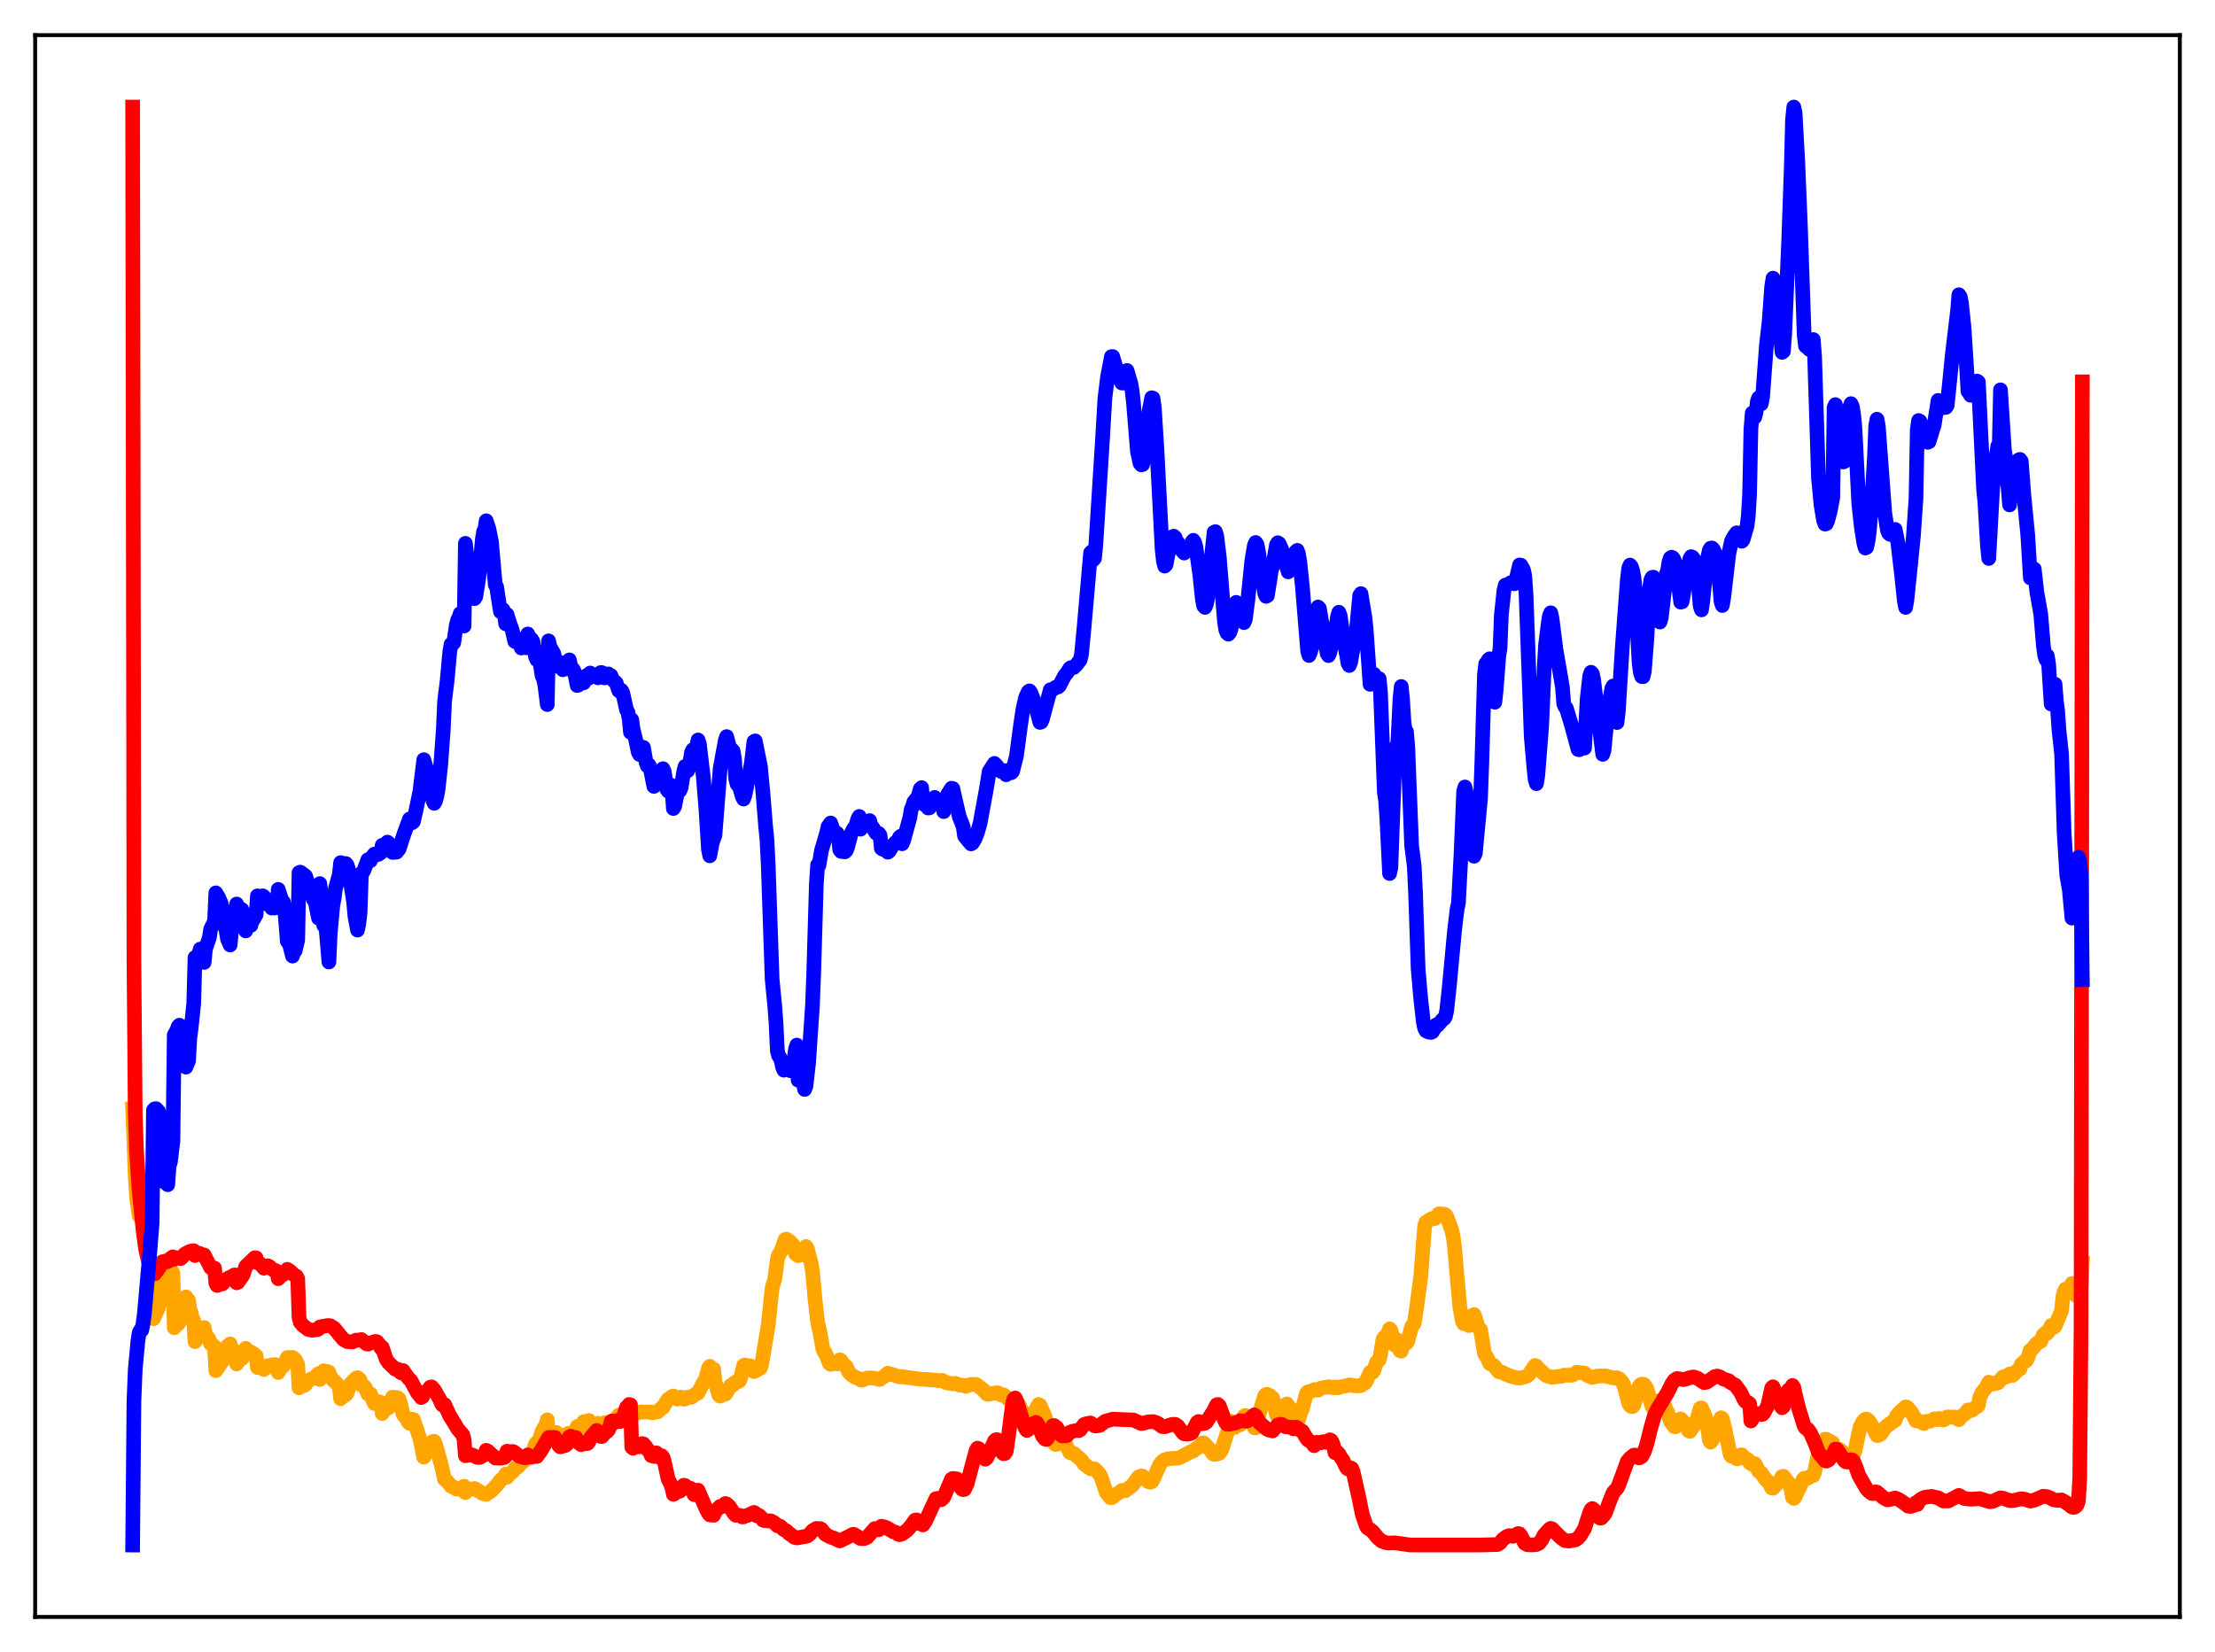 <?xml version="1.0" encoding="utf-8" standalone="no"?>
<!DOCTYPE svg PUBLIC "-//W3C//DTD SVG 1.1//EN"
  "http://www.w3.org/Graphics/SVG/1.1/DTD/svg11.dtd">
<svg xmlns:xlink="http://www.w3.org/1999/xlink" width="453.6pt" height="338.4pt" viewBox="0 0 453.6 338.4" xmlns="http://www.w3.org/2000/svg" version="1.1">
 <defs>
  <style type="text/css">*{stroke-linejoin: round; stroke-linecap: butt}</style>
 </defs>
 <g id="figure_1">
  <g id="patch_1">
   <path d="M 0 338.4 
L 453.6 338.4 
L 453.6 0 
L 0 0 
z
" style="fill: #ffffff"/>
  </g>
  <g id="axes_1">
   <g id="patch_2">
    <path d="M 7.2 331.2 
L 446.4 331.2 
L 446.4 7.2 
L 7.2 7.2 
z
" style="fill: #ffffff"/>
   </g>
   <g id="matplotlib.axis_1"/>
   <g id="matplotlib.axis_2"/>
   <g id="line2d_1">
    <path d="M 27.164 227.109 
L 27.696 241.009 
L 27.962 245.284 
L 28.495 249.019 
L 28.761 249.34 
L 29.027 249.257 
L 29.293 249.622 
L 29.559 250.775 
L 30.89 259.33 
L 31.156 260.159 
L 31.423 270.116 
L 32.487 267.8 
L 32.753 266.12 
L 33.286 260.497 
L 33.552 260.104 
L 33.818 259.022 
L 34.084 258.611 
L 34.351 257.973 
L 34.617 259.799 
L 34.883 259.787 
L 35.149 260.528 
L 35.415 260.76 
L 35.681 271.963 
L 35.948 271.466 
L 36.48 271.216 
L 36.746 270.817 
L 37.012 269.978 
L 37.811 265.94 
L 38.077 265.645 
L 38.343 266.107 
L 38.609 266.308 
L 38.876 268.299 
L 39.142 268.96 
L 39.408 269.998 
L 39.674 270.573 
L 39.94 274.813 
L 40.473 273.867 
L 40.739 273.64 
L 41.005 273.772 
L 41.271 273.387 
L 41.804 271.919 
L 42.07 273.294 
L 42.868 274.423 
L 43.135 275.257 
L 43.401 275.359 
L 43.933 275.801 
L 44.199 280.768 
L 45.53 278.85 
L 46.329 276.128 
L 46.595 275.713 
L 46.861 275.588 
L 47.127 275.272 
L 47.393 276.357 
L 47.66 276.37 
L 48.192 276.997 
L 48.458 279.387 
L 49.257 278.15 
L 49.523 278.291 
L 49.789 277.884 
L 50.321 276.194 
L 50.588 276.769 
L 50.854 276.776 
L 51.12 276.985 
L 51.386 276.938 
L 51.652 277.31 
L 51.919 277.269 
L 52.451 277.723 
L 52.717 280.112 
L 53.249 280.007 
L 54.048 280.527 
L 54.314 280.299 
L 54.58 279.891 
L 54.847 279.744 
L 55.379 279.748 
L 55.645 279.568 
L 55.911 279.654 
L 56.177 279.511 
L 56.71 279.603 
L 56.976 281.139 
L 57.508 280.163 
L 57.775 279.863 
L 58.041 279.8 
L 58.307 279.4 
L 58.839 278.068 
L 59.638 278.11 
L 59.904 278.044 
L 60.436 278.449 
L 60.969 279.49 
L 61.235 284.279 
L 62.033 283.731 
L 62.3 283.783 
L 62.566 283.6 
L 63.098 282.767 
L 64.163 282.286 
L 64.429 282.17 
L 64.961 281.595 
L 65.228 281.375 
L 65.494 282.575 
L 66.026 281.076 
L 66.292 280.782 
L 66.559 281.006 
L 67.091 280.938 
L 67.357 281.064 
L 67.623 281.853 
L 68.156 282.649 
L 68.954 283.339 
L 69.487 284.147 
L 69.753 286.502 
L 70.551 285.657 
L 70.817 285.734 
L 71.084 285.356 
L 71.616 283.731 
L 72.148 283.06 
L 72.947 282.275 
L 73.213 282.189 
L 73.479 282.371 
L 73.745 282.711 
L 74.012 283.723 
L 74.544 283.926 
L 74.81 284.237 
L 75.343 285.533 
L 75.609 285.63 
L 75.875 285.507 
L 76.407 286.933 
L 76.673 287.494 
L 77.206 287.417 
L 77.472 287.085 
L 78.004 287.28 
L 78.271 289.539 
L 78.803 288.31 
L 79.069 288.297 
L 79.335 288.49 
L 79.601 288.31 
L 80.134 286.628 
L 80.4 286.18 
L 81.465 286.311 
L 81.731 286.587 
L 81.997 287.367 
L 82.529 289.656 
L 83.328 290.716 
L 83.594 291.285 
L 83.86 291.534 
L 84.393 290.691 
L 84.659 290.762 
L 85.99 294.704 
L 86.788 298.478 
L 87.587 297.172 
L 87.853 297.056 
L 88.119 296.597 
L 88.652 295.246 
L 88.918 295.237 
L 89.184 295.819 
L 90.249 299.609 
L 91.047 303.013 
L 91.58 303.401 
L 92.378 304.438 
L 92.911 304.601 
L 93.443 305.01 
L 93.975 305.045 
L 94.508 304.866 
L 95.04 304.43 
L 95.306 305.742 
L 95.839 305.206 
L 96.371 305.046 
L 97.169 304.907 
L 97.968 305.352 
L 98.767 305.888 
L 99.565 306.096 
L 100.63 305.38 
L 101.695 304.24 
L 102.227 303.619 
L 102.493 303.212 
L 103.025 302.807 
L 103.292 302.481 
L 103.558 301.962 
L 103.824 302.582 
L 104.356 301.943 
L 104.889 301.558 
L 105.687 300.581 
L 105.953 300.576 
L 106.22 300.317 
L 106.752 299.421 
L 107.018 299.425 
L 107.284 299.309 
L 107.551 298.943 
L 107.817 298.288 
L 108.083 298.689 
L 108.349 298.214 
L 108.881 297.705 
L 109.148 297.203 
L 109.68 295.747 
L 109.946 295.467 
L 110.212 295.383 
L 110.479 294.913 
L 111.011 293.138 
L 111.809 291.84 
L 112.076 290.827 
L 112.342 294.311 
L 112.608 293.769 
L 113.407 293.822 
L 113.673 293.506 
L 113.939 293.426 
L 114.205 293.755 
L 114.471 294.448 
L 114.737 294.655 
L 115.27 293.999 
L 115.802 294.424 
L 116.068 294.335 
L 116.335 293.642 
L 116.601 293.921 
L 116.867 293.577 
L 117.133 293.632 
L 117.399 293.573 
L 117.665 293.343 
L 118.198 292.206 
L 118.464 292.113 
L 118.73 292.411 
L 118.996 292.21 
L 119.529 291.191 
L 119.795 291.172 
L 120.061 291.332 
L 120.327 291.313 
L 120.593 290.958 
L 120.86 291.617 
L 121.126 291.526 
L 121.658 291.875 
L 121.924 291.872 
L 122.457 291.524 
L 122.723 291.734 
L 122.989 292.133 
L 123.255 292.089 
L 123.788 291.419 
L 124.586 291.652 
L 124.852 291.267 
L 125.119 291.28 
L 125.385 291.077 
L 125.651 291.057 
L 126.183 290.671 
L 126.716 289.879 
L 126.982 289.806 
L 127.248 289.941 
L 127.514 289.796 
L 128.047 289.232 
L 128.845 289.29 
L 129.111 289.11 
L 129.377 289.684 
L 129.644 289.56 
L 130.176 289.548 
L 131.241 289.173 
L 131.507 289.272 
L 132.572 289.198 
L 133.104 289.315 
L 133.37 289.225 
L 133.636 289.387 
L 134.701 289.187 
L 135.5 288.4 
L 135.766 288.294 
L 136.298 287.379 
L 136.831 286.607 
L 137.363 286.409 
L 137.629 286.047 
L 137.895 285.945 
L 138.161 286.082 
L 138.694 286.581 
L 138.96 286.465 
L 139.226 286.214 
L 139.492 286.178 
L 140.025 286.617 
L 140.291 286.558 
L 140.823 286.192 
L 141.622 286.205 
L 142.154 285.723 
L 142.953 285.339 
L 144.017 283.228 
L 144.284 282.946 
L 144.55 282.314 
L 145.082 280.26 
L 145.348 279.872 
L 145.881 280.461 
L 146.147 280.451 
L 146.413 283.038 
L 147.212 285.743 
L 147.478 285.989 
L 148.01 285.607 
L 148.543 285.57 
L 148.809 285.241 
L 149.607 283.832 
L 150.14 283.68 
L 150.406 283.241 
L 150.672 283.143 
L 150.938 282.895 
L 151.204 283.012 
L 151.471 282.806 
L 151.737 281.998 
L 152.269 279.715 
L 152.535 279.59 
L 153.068 279.893 
L 153.6 279.748 
L 153.866 279.973 
L 154.399 280.962 
L 155.729 280.235 
L 155.996 279.385 
L 157.327 271.377 
L 158.125 263.784 
L 158.657 262.014 
L 159.19 258.006 
L 159.456 257.017 
L 159.722 256.714 
L 159.988 256.171 
L 160.787 253.891 
L 161.053 253.822 
L 161.852 254.381 
L 162.384 254.928 
L 162.916 256.797 
L 163.449 257.211 
L 163.715 256.937 
L 163.981 257.057 
L 164.247 257.029 
L 164.513 256.509 
L 164.78 255.618 
L 165.046 255.335 
L 165.312 255.714 
L 166.111 258.795 
L 166.377 260.306 
L 166.909 266.202 
L 167.441 270.812 
L 167.974 273.201 
L 168.506 276.268 
L 168.772 276.929 
L 169.039 277.145 
L 169.837 279.225 
L 170.103 279.465 
L 170.636 279.337 
L 170.902 279.191 
L 171.434 279.356 
L 171.7 279.174 
L 171.967 278.538 
L 172.233 278.663 
L 172.765 279.538 
L 173.297 279.907 
L 173.83 281.075 
L 174.362 281.618 
L 175.161 282.115 
L 175.959 282.374 
L 176.225 282.645 
L 176.492 282.725 
L 177.024 282.508 
L 177.556 282.286 
L 178.621 282.23 
L 179.952 282.525 
L 180.218 282.54 
L 180.484 282.242 
L 181.017 282.005 
L 181.815 281.276 
L 183.146 281.674 
L 183.679 281.912 
L 184.477 282.053 
L 184.743 281.948 
L 185.542 282.133 
L 186.074 282.158 
L 186.873 282.29 
L 187.671 282.397 
L 188.47 282.487 
L 191.664 282.712 
L 192.196 282.825 
L 192.995 282.753 
L 193.793 283.243 
L 194.592 283.353 
L 195.124 283.458 
L 195.657 283.355 
L 196.189 283.594 
L 196.455 283.721 
L 197.254 283.736 
L 197.786 283.972 
L 198.319 283.771 
L 198.851 283.567 
L 199.916 283.593 
L 201.513 284.82 
L 202.045 285.523 
L 202.311 285.61 
L 203.11 285.437 
L 203.642 285.381 
L 204.175 285.279 
L 204.441 285.351 
L 204.973 285.73 
L 205.505 285.698 
L 206.038 286.154 
L 206.304 286.438 
L 206.57 286.528 
L 207.103 286.537 
L 208.167 287.307 
L 208.433 287.419 
L 208.7 287.789 
L 209.232 288.9 
L 210.031 289.666 
L 210.563 290.785 
L 210.829 290.817 
L 211.628 289.68 
L 212.16 288.646 
L 212.692 287.69 
L 212.959 287.805 
L 213.491 289.01 
L 214.023 290.181 
L 214.556 292.552 
L 215.088 294.573 
L 216.153 295.891 
L 216.419 295.815 
L 216.951 294.82 
L 217.217 294.869 
L 217.75 295.798 
L 218.282 295.943 
L 219.081 297.509 
L 219.347 297.631 
L 219.613 297.603 
L 219.879 297.697 
L 221.476 299.085 
L 222.009 299.918 
L 223.34 300.858 
L 224.138 300.878 
L 224.671 301.365 
L 225.203 302.041 
L 225.469 302.5 
L 226.534 305.683 
L 227.332 306.726 
L 227.599 306.8 
L 227.865 306.673 
L 228.663 306.023 
L 229.196 305.714 
L 229.728 305.291 
L 230.26 305.279 
L 230.527 305.311 
L 231.857 304.299 
L 233.188 302.519 
L 233.721 302.342 
L 233.987 302.349 
L 234.519 302.916 
L 235.052 303.442 
L 235.584 303.607 
L 235.85 303.504 
L 236.116 303.117 
L 237.447 300.113 
L 237.98 299.401 
L 238.512 299.023 
L 239.311 298.792 
L 241.174 298.68 
L 241.706 298.506 
L 243.836 297.359 
L 244.368 297.204 
L 245.167 296.527 
L 245.433 296.461 
L 245.965 295.924 
L 246.231 295.58 
L 246.497 295.545 
L 247.828 296.971 
L 248.361 297.746 
L 248.627 297.908 
L 249.425 297.778 
L 249.692 297.664 
L 249.958 297.385 
L 250.224 296.871 
L 252.087 291.117 
L 252.353 291.454 
L 252.62 292.093 
L 252.886 292.353 
L 253.418 291.689 
L 253.684 291.67 
L 253.951 291.859 
L 254.217 291.546 
L 254.749 290.077 
L 255.015 289.939 
L 255.814 290.874 
L 256.08 291.061 
L 256.346 291.052 
L 256.879 292.451 
L 257.145 292.488 
L 257.411 291.625 
L 257.943 289.37 
L 258.476 287.58 
L 259.008 285.879 
L 259.274 285.624 
L 259.54 285.612 
L 260.073 285.882 
L 260.605 286.344 
L 260.871 287.201 
L 261.404 289.793 
L 261.67 289.988 
L 261.936 289.824 
L 262.202 289.866 
L 262.468 290.024 
L 262.735 289.543 
L 263.267 287.727 
L 263.533 287.574 
L 264.864 289.366 
L 265.396 291.193 
L 265.663 291.445 
L 265.929 290.751 
L 266.461 289.069 
L 266.727 288.528 
L 267.526 285.463 
L 267.792 285.128 
L 268.591 284.933 
L 269.123 284.637 
L 269.921 284.759 
L 270.454 284.346 
L 272.051 284.052 
L 272.849 284.235 
L 273.116 284.263 
L 273.382 284.079 
L 273.914 284.271 
L 274.447 284.116 
L 274.979 283.974 
L 275.511 283.895 
L 276.31 283.67 
L 277.108 283.834 
L 278.173 283.881 
L 278.705 283.796 
L 279.504 283.307 
L 279.77 282.938 
L 280.569 281.128 
L 281.101 281.11 
L 281.367 280.675 
L 281.9 279.011 
L 282.432 278.582 
L 282.698 277.508 
L 283.231 274.262 
L 283.497 273.906 
L 283.763 274.017 
L 284.029 273.611 
L 284.561 272.202 
L 284.828 272.47 
L 285.626 275.537 
L 285.892 275.369 
L 286.159 274.459 
L 286.691 276.665 
L 286.957 276.754 
L 287.489 274.77 
L 287.756 274.681 
L 288.022 275.103 
L 288.288 274.742 
L 289.087 271.716 
L 289.353 271.452 
L 289.619 271.031 
L 290.151 267.48 
L 290.684 263.481 
L 290.95 261.462 
L 291.748 251.132 
L 292.015 250.334 
L 293.079 249.687 
L 293.345 249.586 
L 293.878 249.598 
L 294.676 248.624 
L 295.741 248.707 
L 296.007 248.814 
L 296.273 249.211 
L 297.338 252.128 
L 297.604 253.381 
L 297.871 255.538 
L 298.935 267.625 
L 299.468 270.597 
L 299.734 271.139 
L 300.266 270.909 
L 300.799 271.513 
L 301.065 271.325 
L 301.597 269.45 
L 301.863 269.27 
L 302.129 269.921 
L 302.662 271.772 
L 303.194 272.368 
L 303.993 277.225 
L 304.525 278.034 
L 305.057 279.28 
L 305.856 279.651 
L 306.921 280.96 
L 307.719 281.121 
L 308.252 281.45 
L 309.05 281.768 
L 309.583 281.942 
L 310.647 282.206 
L 311.18 282.275 
L 312.244 282.052 
L 312.777 281.826 
L 313.309 281.309 
L 313.841 280.419 
L 314.374 279.691 
L 314.64 279.84 
L 315.439 280.743 
L 315.705 280.893 
L 316.237 281.47 
L 316.769 281.819 
L 317.834 282.121 
L 319.964 281.861 
L 320.23 281.685 
L 321.827 281.703 
L 322.093 281.637 
L 322.892 281.092 
L 324.489 281.253 
L 325.021 281.721 
L 326.086 282.157 
L 326.618 282.014 
L 327.151 281.856 
L 328.748 281.827 
L 330.079 282.183 
L 330.611 282.261 
L 331.143 282.209 
L 331.676 282.489 
L 332.208 283.107 
L 332.474 283.594 
L 332.74 284.359 
L 333.539 287.458 
L 333.805 287.899 
L 334.071 288.104 
L 334.337 288.11 
L 334.604 287.771 
L 334.87 286.986 
L 335.402 284.686 
L 335.668 283.964 
L 335.935 283.646 
L 336.201 283.512 
L 336.467 283.505 
L 336.733 283.637 
L 337.265 284.503 
L 338.33 288.142 
L 338.596 288.513 
L 338.863 288.617 
L 339.129 288.34 
L 339.661 287.19 
L 339.927 286.881 
L 340.193 286.945 
L 340.726 287.595 
L 340.992 288.155 
L 341.258 289.097 
L 341.524 289.271 
L 342.057 291.082 
L 342.855 292.217 
L 343.121 292.265 
L 343.388 291.858 
L 343.92 290.729 
L 344.186 290.641 
L 344.719 291.263 
L 344.985 291.396 
L 345.251 291.736 
L 345.783 293.047 
L 346.049 293.212 
L 347.38 291.272 
L 348.179 288.457 
L 348.445 288.386 
L 348.977 289.586 
L 349.244 290.29 
L 349.776 292.865 
L 350.042 294.976 
L 350.308 295.406 
L 350.575 295.067 
L 351.107 294.126 
L 351.373 293.736 
L 351.905 291.92 
L 352.172 290.939 
L 352.438 290.402 
L 352.704 290.569 
L 353.236 292.666 
L 354.301 297.868 
L 354.567 298.292 
L 355.1 298.287 
L 355.632 298.81 
L 355.898 298.778 
L 356.431 298.033 
L 356.697 297.994 
L 357.229 298.599 
L 358.028 299.062 
L 358.294 299.601 
L 358.56 299.628 
L 358.826 299.961 
L 359.359 299.789 
L 359.625 300.243 
L 360.157 301.386 
L 360.689 301.734 
L 361.222 302.555 
L 361.754 303.259 
L 362.02 303.42 
L 362.287 303.734 
L 362.819 304.782 
L 363.085 304.836 
L 364.416 303.408 
L 364.948 302.452 
L 365.215 302.393 
L 366.279 303.766 
L 366.545 304.29 
L 366.812 305.063 
L 367.078 306.724 
L 367.344 306.931 
L 367.61 306.613 
L 368.143 305.449 
L 368.675 304.419 
L 369.207 303.105 
L 369.473 302.799 
L 370.272 302.766 
L 370.804 302.394 
L 371.337 302.251 
L 371.603 301.515 
L 372.401 297.617 
L 373.2 295.659 
L 373.732 294.795 
L 373.999 294.821 
L 375.329 295.561 
L 375.596 297.99 
L 376.128 297.262 
L 376.394 296.919 
L 376.66 296.874 
L 377.193 297.281 
L 377.459 297.58 
L 378.524 299.461 
L 378.79 299.438 
L 379.322 298.509 
L 379.855 297.293 
L 380.919 292.297 
L 381.452 291.254 
L 381.984 290.716 
L 382.25 290.669 
L 382.783 291.11 
L 383.315 291.925 
L 384.38 294.04 
L 384.646 294.041 
L 385.178 293.725 
L 385.711 292.941 
L 386.243 292.186 
L 387.84 291.06 
L 388.106 290.901 
L 388.372 290.049 
L 388.905 289.427 
L 389.703 288.649 
L 390.236 288.18 
L 390.502 288.226 
L 391.3 289.093 
L 391.833 289.953 
L 392.365 291.031 
L 392.631 290.9 
L 393.962 291.596 
L 394.495 291.145 
L 395.293 291.105 
L 396.092 290.634 
L 396.624 290.805 
L 397.156 290.552 
L 397.423 290.589 
L 397.955 290.862 
L 398.221 290.75 
L 398.753 290.225 
L 399.818 290.277 
L 400.351 290.271 
L 401.149 290.794 
L 401.681 290.123 
L 402.48 289.557 
L 403.012 288.795 
L 403.545 288.944 
L 403.811 288.874 
L 404.077 288.598 
L 404.609 288.303 
L 404.876 288.15 
L 405.142 287.822 
L 405.408 286.29 
L 405.94 285.169 
L 406.739 284.203 
L 407.271 283.116 
L 407.804 283.467 
L 408.07 283.49 
L 408.336 283.316 
L 408.602 283.424 
L 409.135 283.258 
L 410.199 282.033 
L 410.465 281.951 
L 410.732 282.088 
L 411.264 281.712 
L 411.53 281.439 
L 411.796 281.712 
L 412.063 281.755 
L 412.329 281.594 
L 412.861 280.932 
L 413.66 280.395 
L 413.926 279.484 
L 414.458 278.979 
L 414.991 278.678 
L 415.257 278.139 
L 415.789 276.571 
L 416.321 276.151 
L 417.12 275.148 
L 417.919 274.76 
L 418.451 273.408 
L 418.983 272.953 
L 419.249 273.094 
L 419.516 272.719 
L 420.048 271.516 
L 420.314 271.804 
L 420.58 271.887 
L 420.847 271.66 
L 422.177 268.507 
L 422.444 265.633 
L 422.71 264.605 
L 422.976 264.059 
L 423.242 264.012 
L 423.508 264.181 
L 423.775 263.925 
L 424.307 262.906 
L 425.105 265.36 
L 425.638 265.619 
L 425.904 265.52 
L 426.17 264.578 
L 426.436 258.756 
L 426.436 258.756 
" clip-path="url(#pe8f6022ba0)" style="fill: none; stroke: #ffa500; stroke-width: 3; stroke-linecap: square"/>
   </g>
   <g id="line2d_2">
    <path d="M 27.164 21.927 
L 27.43 196.947 
L 27.696 228.174 
L 27.962 235.939 
L 28.495 243.906 
L 29.293 251.973 
L 29.825 255.891 
L 30.358 258.205 
L 30.89 258.935 
L 31.156 259.149 
L 31.423 260.862 
L 31.689 260.903 
L 32.487 259.85 
L 33.286 258.441 
L 34.084 258.489 
L 34.617 258.273 
L 35.149 257.599 
L 35.415 257.437 
L 35.681 257.934 
L 36.214 257.639 
L 37.012 257.795 
L 37.279 257.544 
L 37.811 256.901 
L 38.609 256.463 
L 39.142 256.252 
L 39.674 256.193 
L 39.94 257.177 
L 40.739 256.681 
L 41.271 256.961 
L 41.804 257.058 
L 43.135 259.644 
L 43.667 259.739 
L 43.933 259.753 
L 44.199 262.846 
L 44.465 263.307 
L 45.264 262.994 
L 45.53 262.991 
L 45.796 262.743 
L 46.329 262.047 
L 47.127 261.602 
L 47.393 261.631 
L 47.926 261.169 
L 48.192 261.146 
L 48.458 262.762 
L 48.724 262.659 
L 49.789 261.131 
L 50.321 259.414 
L 52.185 257.62 
L 52.451 257.657 
L 52.717 258.644 
L 53.249 258.845 
L 54.048 259.774 
L 54.314 259.675 
L 54.847 259.271 
L 55.113 259.391 
L 55.645 259.856 
L 55.911 260.099 
L 56.444 260.247 
L 56.71 260.415 
L 56.976 261.923 
L 57.508 261.355 
L 57.775 261.111 
L 58.041 261.052 
L 58.307 260.845 
L 58.839 260 
L 59.372 260.34 
L 60.17 261.119 
L 60.703 261.409 
L 60.969 261.939 
L 61.235 269.89 
L 61.501 270.861 
L 62.033 271.493 
L 63.098 272.305 
L 63.897 272.481 
L 64.429 272.418 
L 64.961 272.359 
L 65.228 272.239 
L 65.494 271.799 
L 67.091 271.515 
L 67.623 271.553 
L 68.422 272.056 
L 70.285 274.33 
L 71.084 274.802 
L 72.148 274.889 
L 72.947 274.496 
L 73.479 274.51 
L 74.012 274.38 
L 75.076 275.275 
L 75.343 275.333 
L 75.875 275.072 
L 76.673 274.831 
L 76.94 274.766 
L 77.206 274.841 
L 77.738 275.518 
L 78.004 276.109 
L 78.271 275.985 
L 79.069 278.366 
L 79.601 279.158 
L 80.932 280.446 
L 81.465 280.462 
L 81.997 281.114 
L 82.263 281.255 
L 82.529 280.726 
L 83.594 282.264 
L 84.127 282.757 
L 85.457 285.267 
L 85.724 285.535 
L 86.256 286.271 
L 86.522 286.121 
L 86.788 285.394 
L 87.587 284.825 
L 88.119 284.125 
L 88.385 284.071 
L 88.918 284.66 
L 89.983 286.521 
L 90.515 287.702 
L 90.781 287.913 
L 91.047 287.704 
L 92.112 290.024 
L 92.911 291.287 
L 93.709 292.65 
L 94.774 293.895 
L 95.04 294.898 
L 95.306 298.183 
L 96.105 298.013 
L 96.637 297.993 
L 97.702 298.518 
L 98.234 298.542 
L 99.299 297.915 
L 99.565 297.075 
L 99.831 297.186 
L 101.428 298.648 
L 102.493 298.697 
L 103.025 298.593 
L 103.292 298.537 
L 103.558 298.303 
L 103.824 297.255 
L 104.623 297.414 
L 104.889 297.312 
L 105.155 297.359 
L 106.486 298.364 
L 107.551 298.625 
L 107.817 298.548 
L 108.083 298.009 
L 108.881 298.48 
L 109.414 298.314 
L 109.946 298.322 
L 110.745 297.226 
L 112.342 294.459 
L 112.608 294.399 
L 113.14 294.514 
L 113.407 294.416 
L 113.673 294.45 
L 113.939 294.902 
L 114.471 296.125 
L 114.737 296.372 
L 115.27 296.221 
L 115.536 296.026 
L 115.802 296.063 
L 116.068 295.87 
L 116.335 295.351 
L 116.601 294.291 
L 116.867 294.169 
L 117.399 294.477 
L 117.932 294.449 
L 118.198 294.844 
L 118.464 295.505 
L 118.996 295.919 
L 119.529 295.673 
L 119.795 295.577 
L 120.061 295.723 
L 120.327 295.673 
L 120.593 295.327 
L 120.86 294.553 
L 122.191 293.016 
L 122.457 293.187 
L 122.989 294.235 
L 123.255 294.247 
L 124.054 293.291 
L 124.32 293.226 
L 124.586 292.937 
L 124.852 292.367 
L 125.119 291.191 
L 125.385 291.045 
L 125.917 291.362 
L 126.183 291.271 
L 126.449 290.954 
L 126.716 290.925 
L 126.982 291.189 
L 127.248 291.081 
L 127.514 290.563 
L 128.313 288.251 
L 128.579 288.051 
L 128.845 287.67 
L 129.111 287.749 
L 129.377 296.43 
L 129.644 296.666 
L 129.91 296.437 
L 130.176 296.051 
L 130.442 296.111 
L 130.708 296.34 
L 130.975 296.357 
L 131.241 295.905 
L 131.507 295.689 
L 131.773 295.763 
L 132.305 296.405 
L 132.572 296.909 
L 132.838 297.088 
L 133.104 297.502 
L 133.37 298.164 
L 133.636 298.055 
L 133.903 298.329 
L 134.435 297.607 
L 134.701 297.926 
L 134.967 298.484 
L 135.233 298.518 
L 135.5 298.18 
L 135.766 298.495 
L 136.032 299.355 
L 136.831 302.994 
L 137.363 304.027 
L 137.629 304.794 
L 137.895 306.09 
L 138.161 305.948 
L 138.694 305.084 
L 139.226 305.443 
L 139.492 305.182 
L 139.759 304.548 
L 140.025 304.224 
L 140.291 304.275 
L 140.823 304.748 
L 141.089 304.98 
L 141.356 304.83 
L 141.622 305.028 
L 141.888 305.456 
L 142.154 306.158 
L 142.953 305.239 
L 144.55 308.947 
L 145.082 309.976 
L 145.348 310.303 
L 146.147 310.379 
L 146.413 309.65 
L 147.478 308.555 
L 147.744 308.651 
L 148.01 308.534 
L 148.543 307.97 
L 148.809 308.064 
L 149.341 308.542 
L 150.406 310.128 
L 150.672 310.385 
L 151.471 310.395 
L 152.003 310.732 
L 152.269 310.698 
L 152.535 310.521 
L 153.068 310.417 
L 154.399 309.793 
L 154.665 309.971 
L 154.931 310.478 
L 155.463 310.424 
L 155.729 310.659 
L 156.262 311.385 
L 156.528 311.474 
L 156.794 311.431 
L 157.327 311.549 
L 157.859 311.52 
L 158.391 311.805 
L 158.924 312.192 
L 159.19 312.522 
L 159.722 312.579 
L 160.521 313.327 
L 161.053 313.563 
L 161.585 314.121 
L 162.118 314.459 
L 162.65 314.888 
L 163.183 315.018 
L 165.312 314.638 
L 165.844 314.224 
L 166.377 313.564 
L 167.175 313.074 
L 167.974 313.108 
L 168.24 313.268 
L 169.039 314.297 
L 170.103 314.849 
L 170.636 315.014 
L 171.434 315.381 
L 171.967 315.628 
L 173.564 314.866 
L 174.628 314.291 
L 174.895 314.295 
L 176.225 315.15 
L 177.024 315.142 
L 177.556 314.916 
L 178.621 313.7 
L 179.153 313.103 
L 179.952 313.35 
L 180.218 313.181 
L 180.484 312.631 
L 181.283 312.809 
L 181.815 313.071 
L 182.88 313.743 
L 183.412 313.852 
L 183.945 314.279 
L 184.211 314.355 
L 184.743 314.2 
L 185.808 313.415 
L 186.607 312.496 
L 187.405 311.371 
L 187.671 311.32 
L 188.47 312.124 
L 189.002 312.359 
L 189.535 311.588 
L 191.664 306.983 
L 191.93 306.918 
L 192.463 307.19 
L 192.729 307.2 
L 193.261 306.705 
L 194.858 302.971 
L 195.124 302.83 
L 195.923 302.928 
L 196.189 303.291 
L 196.721 304.629 
L 196.988 305.028 
L 197.254 305.135 
L 197.52 305.075 
L 198.052 303.931 
L 199.117 299.961 
L 199.916 297.047 
L 200.182 296.629 
L 200.448 296.734 
L 201.779 298.9 
L 202.045 298.68 
L 202.577 297.627 
L 203.642 295.193 
L 203.908 294.92 
L 204.175 294.884 
L 204.441 295.197 
L 205.239 297.523 
L 205.505 297.773 
L 205.772 297.731 
L 206.038 297.35 
L 206.304 295.778 
L 207.369 287.496 
L 207.635 286.569 
L 207.901 286.36 
L 208.167 286.879 
L 209.764 292.066 
L 210.031 292.679 
L 210.297 293.011 
L 210.563 292.824 
L 211.095 292.053 
L 211.894 291.444 
L 212.16 291.357 
L 212.426 291.579 
L 212.692 292.091 
L 213.491 294.151 
L 214.023 294.775 
L 214.289 294.854 
L 214.556 294.562 
L 215.62 292.013 
L 215.887 292 
L 216.419 292.427 
L 216.951 293.35 
L 217.217 293.896 
L 217.484 294.128 
L 218.282 294.107 
L 218.548 293.994 
L 219.081 293.404 
L 219.613 293.182 
L 220.412 293.019 
L 220.944 293.035 
L 221.21 292.866 
L 222.009 291.784 
L 222.541 291.606 
L 223.34 291.476 
L 223.872 291.87 
L 224.138 292.059 
L 224.671 292.069 
L 225.203 291.973 
L 225.735 291.581 
L 226.268 291.157 
L 227.865 290.691 
L 232.124 290.864 
L 233.188 291.361 
L 233.721 291.587 
L 234.253 291.489 
L 235.052 291.261 
L 236.116 291.182 
L 236.915 291.439 
L 237.447 291.786 
L 237.98 292.205 
L 238.512 292.245 
L 240.109 291.755 
L 240.641 291.748 
L 241.174 292.075 
L 241.706 292.777 
L 242.239 293.506 
L 242.505 293.704 
L 243.303 293.747 
L 243.836 293.637 
L 244.102 293.437 
L 244.634 292.391 
L 245.167 291.366 
L 245.433 291.167 
L 245.699 291.235 
L 246.231 291.617 
L 246.764 291.51 
L 247.03 291.342 
L 247.562 290.491 
L 248.095 289.695 
L 248.361 289.315 
L 249.159 287.748 
L 249.425 287.684 
L 249.692 287.942 
L 250.224 289.367 
L 250.756 290.896 
L 251.023 291.442 
L 251.289 291.728 
L 251.821 291.726 
L 253.152 291.422 
L 253.951 291.009 
L 255.281 291.107 
L 255.548 290.999 
L 256.879 289.801 
L 257.145 290.001 
L 257.943 291.46 
L 259.274 292.596 
L 259.807 292.912 
L 260.605 293.097 
L 261.67 291.864 
L 262.202 291.732 
L 262.468 291.768 
L 263.267 292.248 
L 264.598 292.371 
L 264.864 292.677 
L 265.396 292.316 
L 265.663 292.449 
L 266.195 292.937 
L 266.727 293.189 
L 267.26 294.128 
L 267.792 294.905 
L 268.591 295.419 
L 269.123 296.131 
L 269.655 295.446 
L 269.921 295.425 
L 270.188 295.545 
L 270.454 295.536 
L 270.986 295.302 
L 271.519 295.431 
L 271.785 295.338 
L 272.317 294.923 
L 272.583 295.035 
L 272.849 295.464 
L 273.116 296.239 
L 273.382 297.551 
L 273.648 297.454 
L 273.914 297.495 
L 274.18 297.817 
L 274.713 298.727 
L 274.979 299.018 
L 275.511 300.149 
L 275.777 300.686 
L 276.044 300.906 
L 276.576 300.659 
L 276.842 300.815 
L 277.108 301.526 
L 278.439 307.487 
L 278.972 310.182 
L 279.77 312.527 
L 280.036 312.976 
L 280.569 313.303 
L 281.101 313.72 
L 282.166 315.021 
L 282.964 315.68 
L 283.763 315.982 
L 284.295 316.072 
L 285.626 316.022 
L 288.82 316.467 
L 302.928 316.473 
L 306.655 316.373 
L 307.187 316.056 
L 307.719 315.354 
L 308.518 314.755 
L 309.05 314.549 
L 309.849 314.68 
L 310.381 314.381 
L 310.913 314.123 
L 311.18 314.191 
L 311.446 314.522 
L 312.244 316.105 
L 312.777 316.412 
L 313.841 316.452 
L 314.64 316.367 
L 315.172 316.118 
L 315.705 315.436 
L 316.237 314.402 
L 317.302 313.234 
L 317.568 313.054 
L 317.834 313.148 
L 319.697 315.021 
L 320.496 315.57 
L 321.295 315.661 
L 322.625 315.422 
L 323.158 315.05 
L 323.69 314.429 
L 324.489 313.095 
L 325.553 309.809 
L 325.82 309.223 
L 326.086 308.996 
L 326.352 309.185 
L 327.151 310.575 
L 327.683 310.972 
L 327.949 310.925 
L 328.481 310.324 
L 328.748 309.933 
L 329.546 307.756 
L 330.345 305.744 
L 330.877 305.149 
L 331.143 304.89 
L 331.409 304.392 
L 333.273 299.328 
L 333.805 298.686 
L 334.604 298.052 
L 334.87 298.048 
L 335.668 298.645 
L 336.201 298.343 
L 336.733 297.326 
L 337.265 295.724 
L 338.064 292.473 
L 338.863 289.77 
L 339.395 288.676 
L 341.524 285.189 
L 342.323 283.548 
L 342.855 282.741 
L 343.388 282.38 
L 343.92 282.427 
L 344.719 282.597 
L 345.251 282.458 
L 346.316 282.114 
L 346.848 282.051 
L 347.647 282.326 
L 348.977 283.213 
L 349.51 283.119 
L 350.575 282.394 
L 351.107 281.999 
L 351.639 281.861 
L 352.172 282.019 
L 352.97 282.487 
L 354.035 282.816 
L 354.301 283.14 
L 355.366 283.731 
L 356.431 285.161 
L 357.229 286.829 
L 357.495 287.116 
L 358.028 287.297 
L 358.294 287.532 
L 358.56 291.073 
L 358.826 290.703 
L 359.359 289.538 
L 359.891 289.542 
L 360.689 289.743 
L 360.956 289.695 
L 361.222 289.419 
L 362.02 287.908 
L 362.819 284.309 
L 363.085 284.055 
L 363.351 284.725 
L 363.884 286.676 
L 364.948 288.361 
L 365.215 288.112 
L 366.013 285.095 
L 366.279 284.697 
L 366.812 284.436 
L 367.078 283.797 
L 367.344 284.21 
L 367.876 286.595 
L 368.409 288.692 
L 369.473 292.103 
L 369.74 292.489 
L 370.272 292.821 
L 370.804 293.617 
L 371.603 295.403 
L 372.401 297.517 
L 373.466 298.851 
L 373.732 299.157 
L 373.999 299.287 
L 374.531 299.021 
L 375.596 297.438 
L 375.862 296.809 
L 376.128 296.832 
L 376.66 297.605 
L 377.725 299.215 
L 377.991 299.428 
L 378.257 299.468 
L 379.056 299.001 
L 379.322 299.06 
L 379.588 299.353 
L 380.121 300.638 
L 380.653 302.193 
L 382.25 304.975 
L 382.783 305.501 
L 383.315 305.913 
L 383.581 305.951 
L 383.847 305.835 
L 384.113 305.58 
L 384.38 305.647 
L 385.711 306.792 
L 386.509 307.217 
L 387.041 307.133 
L 387.84 306.908 
L 388.106 306.835 
L 388.905 307.185 
L 390.236 308.081 
L 390.768 308.52 
L 391.3 308.562 
L 391.833 308.397 
L 392.365 307.791 
L 392.631 308.165 
L 393.164 307.236 
L 393.696 306.898 
L 394.228 306.68 
L 395.559 306.515 
L 396.89 306.798 
L 397.955 307.456 
L 399.02 307.441 
L 399.552 307.155 
L 400.617 306.595 
L 401.149 306.307 
L 401.681 306.605 
L 402.214 306.937 
L 403.545 307.091 
L 405.408 306.966 
L 406.473 307.302 
L 407.537 307.61 
L 408.07 307.53 
L 409.667 306.806 
L 410.199 306.881 
L 411.53 307.373 
L 412.329 307.373 
L 413.127 307.171 
L 413.926 307.001 
L 414.458 307.041 
L 415.789 307.472 
L 416.588 307.29 
L 418.451 306.478 
L 419.249 306.57 
L 419.782 306.795 
L 420.58 307.221 
L 421.379 307.334 
L 422.177 307.235 
L 422.71 307.541 
L 423.242 307.869 
L 424.307 308.69 
L 424.573 308.772 
L 424.839 308.73 
L 425.105 308.56 
L 425.372 308.222 
L 425.638 307.357 
L 425.904 302.734 
L 426.17 271.993 
L 426.436 78.215 
L 426.436 78.215 
" clip-path="url(#pe8f6022ba0)" style="fill: none; stroke: #ff0000; stroke-width: 3; stroke-linecap: square"/>
   </g>
   <g id="line2d_3">
    <path d="M 27.164 316.473 
L 27.43 286.961 
L 27.696 280.527 
L 28.228 274.777 
L 28.495 272.991 
L 28.761 272.477 
L 29.027 272.459 
L 29.293 271.155 
L 29.559 269.136 
L 30.624 257.18 
L 31.156 250.46 
L 31.423 227.393 
L 31.689 227.119 
L 31.955 227.09 
L 32.487 227.668 
L 32.753 230.773 
L 33.286 241.384 
L 33.552 240.921 
L 33.818 242.233 
L 34.084 242.337 
L 34.351 242.669 
L 34.617 238.875 
L 34.883 238.08 
L 35.415 233.791 
L 35.681 211.996 
L 36.214 211.039 
L 36.48 210.287 
L 36.746 209.998 
L 37.012 210.905 
L 37.279 213.518 
L 37.545 217.32 
L 38.077 218.582 
L 38.609 217.297 
L 38.876 212.601 
L 39.142 210.633 
L 39.674 205.559 
L 39.94 196.12 
L 40.207 196.041 
L 40.473 195.835 
L 40.739 195.396 
L 41.005 194.407 
L 41.271 194.652 
L 41.537 195.645 
L 41.804 197.138 
L 42.07 194.378 
L 42.868 192.096 
L 43.135 190.332 
L 43.933 188.743 
L 44.199 182.89 
L 44.732 183.791 
L 45.264 184.987 
L 45.53 186.033 
L 46.595 192.363 
L 47.127 193.572 
L 47.393 190.757 
L 47.66 190.319 
L 48.192 188.625 
L 48.458 185.173 
L 48.991 186.201 
L 49.257 186.526 
L 49.523 186.294 
L 49.789 187.018 
L 50.055 188.43 
L 50.321 190.684 
L 50.588 189.439 
L 50.854 189.659 
L 51.12 189.446 
L 51.386 189.556 
L 51.652 188.392 
L 51.919 188.303 
L 52.451 187.355 
L 52.717 183.498 
L 53.249 183.787 
L 53.782 183.493 
L 54.048 183.673 
L 54.847 185.233 
L 55.379 185.525 
L 55.645 186.007 
L 55.911 185.667 
L 56.177 185.995 
L 56.444 185.848 
L 56.71 185.912 
L 56.976 182.177 
L 57.775 184.621 
L 58.041 184.762 
L 58.307 186.258 
L 58.839 192.841 
L 59.105 192.762 
L 59.904 195.838 
L 60.17 194.956 
L 60.436 194.776 
L 60.969 192.57 
L 61.235 178.735 
L 61.501 178.642 
L 62.566 179.446 
L 62.832 180.204 
L 63.098 181.474 
L 63.897 182.916 
L 64.163 184.211 
L 64.429 184.097 
L 65.228 188.07 
L 65.494 180.99 
L 65.76 183.167 
L 66.292 189.554 
L 66.559 188.71 
L 66.825 190.795 
L 67.357 197.053 
L 67.623 191.13 
L 68.156 185.482 
L 68.422 184.061 
L 68.688 182.01 
L 69.487 179.146 
L 69.753 176.697 
L 70.551 176.945 
L 70.817 176.874 
L 71.084 177.2 
L 71.35 178.016 
L 72.415 184.722 
L 72.681 187.648 
L 73.213 190.513 
L 73.479 189.182 
L 73.745 186.947 
L 74.012 178.872 
L 74.278 178.697 
L 74.544 178.219 
L 75.343 176.085 
L 75.609 176.098 
L 75.875 176.286 
L 76.407 175.258 
L 76.673 174.946 
L 77.206 174.896 
L 77.472 175.018 
L 78.004 174.645 
L 78.271 173.144 
L 78.537 173.26 
L 78.803 173.157 
L 79.335 172.494 
L 79.601 172.707 
L 80.4 174.61 
L 80.932 174.576 
L 81.199 174.55 
L 81.731 173.904 
L 82.263 172.24 
L 82.796 170.642 
L 83.86 167.755 
L 84.393 168.521 
L 84.659 168.302 
L 85.191 165.967 
L 85.99 162.096 
L 86.788 155.606 
L 87.321 157.387 
L 87.587 157.9 
L 87.853 158.757 
L 88.652 163.97 
L 88.918 164.549 
L 89.184 164.102 
L 89.45 163.121 
L 89.716 161.638 
L 90.249 156.75 
L 90.781 149.474 
L 91.047 143.601 
L 91.58 139.32 
L 92.112 133.446 
L 92.378 131.968 
L 92.911 131.688 
L 93.443 128.05 
L 93.709 127.014 
L 93.975 126.53 
L 94.241 125.68 
L 94.508 125.793 
L 94.774 126.357 
L 95.04 128.228 
L 95.306 111.294 
L 96.105 117.946 
L 97.169 122.628 
L 97.436 122.194 
L 97.968 118.865 
L 98.234 116.688 
L 98.767 110.547 
L 99.033 108.864 
L 99.299 108.405 
L 99.565 106.673 
L 100.097 108.245 
L 100.63 110.875 
L 101.428 119.809 
L 101.695 120.176 
L 102.227 123.722 
L 102.493 125.293 
L 102.759 124.752 
L 103.025 124.891 
L 103.292 125.721 
L 103.558 127.783 
L 103.824 125.857 
L 104.356 127.599 
L 104.889 129.058 
L 105.421 131.378 
L 105.687 131.504 
L 105.953 130.869 
L 106.22 130.911 
L 106.752 132.734 
L 107.018 131.58 
L 107.284 131.037 
L 107.551 131.361 
L 107.817 132.691 
L 108.083 129.86 
L 108.349 130.657 
L 108.615 130.74 
L 108.881 130.971 
L 109.148 131.446 
L 109.68 134.573 
L 109.946 135.151 
L 110.212 134.3 
L 110.479 134.952 
L 111.011 138.413 
L 111.277 139.01 
L 111.543 140.117 
L 112.076 144.318 
L 112.342 131.27 
L 112.608 132.46 
L 113.407 133.849 
L 113.939 136.337 
L 114.205 136.492 
L 114.471 135.626 
L 114.737 135.69 
L 115.27 137.19 
L 115.802 135.812 
L 116.068 135.762 
L 116.335 137.011 
L 116.601 135.169 
L 116.867 136.49 
L 117.399 137.139 
L 117.665 137.712 
L 118.198 140.421 
L 118.464 140.326 
L 118.73 139.143 
L 118.996 139.044 
L 119.529 139.868 
L 120.061 138.434 
L 120.327 138.26 
L 120.593 138.899 
L 120.86 137.857 
L 121.126 138.359 
L 121.924 138.232 
L 122.191 138.642 
L 122.457 138.841 
L 122.723 138.416 
L 122.989 137.767 
L 123.255 137.767 
L 123.788 138.851 
L 124.32 138.062 
L 124.586 138.043 
L 124.852 138.755 
L 125.119 138.383 
L 125.385 139.151 
L 126.183 139.868 
L 126.716 141.473 
L 126.982 141.677 
L 127.248 141.391 
L 127.514 141.855 
L 128.313 145.429 
L 128.579 145.88 
L 128.845 147.299 
L 129.111 150 
L 129.377 147.436 
L 129.644 149.361 
L 130.176 151.512 
L 130.708 154.08 
L 130.975 154.557 
L 131.507 153.016 
L 131.773 153.105 
L 132.305 156.177 
L 132.572 156.882 
L 132.838 156.626 
L 133.104 157.061 
L 133.903 161.084 
L 134.701 158.682 
L 134.967 158.758 
L 135.233 158.684 
L 135.766 157.454 
L 136.032 158.01 
L 136.564 161.672 
L 136.831 162.063 
L 137.097 161.123 
L 137.363 160.812 
L 137.629 161.691 
L 137.895 165.612 
L 138.161 165.168 
L 138.694 162.478 
L 139.226 161.958 
L 139.492 161.289 
L 140.025 158.015 
L 140.291 156.979 
L 140.823 157.879 
L 141.089 157.244 
L 141.622 154.07 
L 141.888 153.562 
L 142.154 155.445 
L 142.953 151.566 
L 143.219 152.409 
L 143.751 156.889 
L 144.017 159.036 
L 144.55 165.532 
L 145.082 173.982 
L 145.348 175.3 
L 145.881 172.507 
L 146.413 171.076 
L 147.478 157.401 
L 148.543 151.581 
L 148.809 150.879 
L 149.341 152.884 
L 149.607 153.888 
L 149.873 153.546 
L 150.14 153.84 
L 150.406 155.376 
L 150.672 159.524 
L 150.938 160.586 
L 151.471 161.271 
L 152.003 163.132 
L 152.269 163.675 
L 152.535 162.882 
L 152.801 161.685 
L 153.334 158.934 
L 153.866 156.394 
L 154.399 151.906 
L 154.665 151.758 
L 155.729 157.012 
L 156.262 162.705 
L 156.794 169.34 
L 157.06 171.936 
L 157.327 177.306 
L 158.125 200.651 
L 158.657 205.99 
L 158.924 209.584 
L 159.19 215.287 
L 159.456 216.246 
L 159.722 216.639 
L 159.988 217.254 
L 160.255 218.577 
L 160.521 219.208 
L 160.787 218.986 
L 161.053 218.337 
L 161.319 219.068 
L 161.585 219.107 
L 161.852 219.321 
L 162.384 218.652 
L 162.916 214.86 
L 163.183 214.072 
L 163.449 221.259 
L 163.981 220.469 
L 164.247 220.719 
L 164.78 223.157 
L 165.046 222.48 
L 165.578 217.782 
L 166.377 206.066 
L 166.643 199.151 
L 167.175 181.092 
L 167.441 177.127 
L 167.708 177.262 
L 168.24 174.138 
L 168.772 172.397 
L 169.305 170.505 
L 169.571 169.312 
L 170.103 168.571 
L 170.902 170.791 
L 171.168 170.612 
L 171.434 170.683 
L 171.7 171.356 
L 171.967 174.06 
L 172.233 174.396 
L 173.031 174.486 
L 173.297 174.224 
L 173.564 173.541 
L 174.362 170.572 
L 174.895 169.611 
L 175.161 169.451 
L 175.693 167.691 
L 175.959 167.237 
L 176.225 169.844 
L 177.024 168.206 
L 177.29 168.546 
L 177.556 168.542 
L 178.089 168.089 
L 178.355 169.093 
L 178.621 169.364 
L 179.153 170.221 
L 179.42 170.653 
L 179.686 170.612 
L 179.952 170.715 
L 180.218 171.086 
L 180.484 173.76 
L 180.751 173.963 
L 181.283 174.071 
L 181.815 174.564 
L 182.081 174.37 
L 182.88 173.077 
L 183.412 172.537 
L 183.679 172.608 
L 184.211 171.491 
L 184.477 171.263 
L 184.743 172.838 
L 185.009 172.271 
L 186.34 167.421 
L 186.607 165.736 
L 186.873 165.211 
L 187.139 164.275 
L 187.671 163.602 
L 187.937 163.393 
L 188.47 161.569 
L 188.736 161.333 
L 189.002 164.624 
L 189.801 165.078 
L 190.067 165.51 
L 190.333 165.471 
L 190.599 165.045 
L 190.865 164.172 
L 191.398 163.338 
L 191.664 163.59 
L 192.463 164.679 
L 192.729 164.669 
L 192.995 164.542 
L 193.261 166.243 
L 193.793 163.853 
L 194.06 162.721 
L 194.858 161.456 
L 195.124 161.516 
L 196.189 166.237 
L 196.455 167.304 
L 196.988 168.645 
L 197.254 169.391 
L 197.52 171.221 
L 198.052 171.902 
L 198.851 172.861 
L 199.117 172.716 
L 199.649 171.864 
L 200.182 170.489 
L 200.714 168.607 
L 202.045 161.341 
L 202.577 158.003 
L 203.642 156.372 
L 204.175 156.916 
L 204.441 157.519 
L 204.973 158.004 
L 205.505 157.841 
L 205.772 157.864 
L 206.038 158.704 
L 206.57 157.749 
L 206.836 157.897 
L 207.103 158.283 
L 207.369 157.991 
L 208.167 154.79 
L 208.966 148.745 
L 209.498 145.19 
L 210.031 142.873 
L 210.563 141.696 
L 210.829 141.515 
L 211.095 141.874 
L 211.894 143.961 
L 212.959 147.975 
L 213.225 147.888 
L 213.491 147.245 
L 215.088 141.284 
L 215.62 141.238 
L 216.153 140.792 
L 216.685 140.721 
L 216.951 140.464 
L 218.016 138.414 
L 218.548 137.756 
L 219.081 136.893 
L 219.347 136.739 
L 219.613 136.795 
L 219.879 136.732 
L 220.412 136.201 
L 221.21 135.166 
L 221.476 134.019 
L 222.009 128.43 
L 223.073 116.238 
L 223.34 113.21 
L 223.606 112.981 
L 223.872 114.677 
L 224.138 114.372 
L 224.404 111.654 
L 225.735 90.665 
L 226.268 81.568 
L 226.8 77.278 
L 227.599 73.05 
L 227.865 73.036 
L 228.397 74.818 
L 228.929 76.208 
L 229.462 77.956 
L 229.728 78.455 
L 229.994 78.47 
L 230.26 77.682 
L 230.527 76.295 
L 230.793 75.883 
L 231.591 78.59 
L 231.857 80.143 
L 232.124 82.57 
L 232.922 92.412 
L 233.455 94.911 
L 233.721 95.22 
L 233.987 95.155 
L 234.253 93.844 
L 234.785 89.252 
L 235.318 84.221 
L 235.85 81.474 
L 236.116 81.552 
L 236.383 83.425 
L 236.915 91.904 
L 237.98 112.42 
L 238.246 114.926 
L 238.512 115.956 
L 238.778 115.706 
L 239.311 112.895 
L 239.843 110.777 
L 240.109 109.969 
L 240.375 109.831 
L 240.641 110.083 
L 240.908 110.921 
L 241.174 111.104 
L 241.706 111.968 
L 241.972 112.676 
L 242.505 113.282 
L 243.037 112.581 
L 243.303 111.921 
L 243.569 112.273 
L 244.102 111.002 
L 244.368 110.678 
L 244.634 111.084 
L 244.9 112.063 
L 245.699 117.69 
L 246.231 122.783 
L 246.497 124.123 
L 246.764 124.416 
L 247.03 123.837 
L 247.296 122.591 
L 248.095 114.08 
L 248.627 109.014 
L 248.893 108.898 
L 249.159 109.715 
L 249.692 114.055 
L 250.756 127.36 
L 251.023 129.024 
L 251.289 129.658 
L 251.555 129.908 
L 251.821 129.582 
L 252.087 128.875 
L 253.152 123.382 
L 253.418 123.686 
L 253.684 125.15 
L 254.483 127.238 
L 254.749 127.528 
L 255.015 126.928 
L 255.548 122.843 
L 256.346 114.897 
L 256.879 111.68 
L 257.145 111.118 
L 257.411 111.512 
L 257.677 112.766 
L 258.476 118.517 
L 259.008 121.583 
L 259.274 122.159 
L 259.54 122.009 
L 260.073 118.685 
L 260.339 116.793 
L 260.605 116.155 
L 261.404 111.601 
L 261.67 111.17 
L 261.936 111.347 
L 262.735 113.156 
L 263.799 117.137 
L 264.065 116.854 
L 264.598 115.56 
L 264.864 114.925 
L 265.396 112.972 
L 265.663 112.736 
L 265.929 113.541 
L 266.195 115.199 
L 266.727 120.359 
L 267.792 133.378 
L 268.058 134.268 
L 268.324 133.708 
L 269.123 130.763 
L 269.921 124.33 
L 270.188 124.617 
L 271.785 133.872 
L 272.051 134.284 
L 272.317 133.742 
L 272.849 131.143 
L 273.116 129.478 
L 273.382 129.805 
L 273.914 126.258 
L 274.18 125.407 
L 274.447 126.103 
L 275.245 131.531 
L 275.777 134.218 
L 276.044 135.846 
L 276.31 136.32 
L 276.576 135.701 
L 277.375 131.304 
L 277.641 130.576 
L 278.439 121.986 
L 278.705 121.592 
L 279.504 126.425 
L 279.77 128.905 
L 280.569 140.177 
L 280.835 139.489 
L 281.101 138.175 
L 281.367 138.099 
L 281.633 138.959 
L 282.166 139.246 
L 282.432 139.015 
L 282.698 141.668 
L 283.497 162.26 
L 283.763 164.106 
L 284.029 168.102 
L 284.561 178.93 
L 284.828 177.739 
L 285.626 156.178 
L 285.892 152.93 
L 286.159 154.293 
L 286.691 143.146 
L 286.957 140.613 
L 287.223 143.209 
L 287.489 147.62 
L 287.756 149.824 
L 288.022 149.826 
L 288.288 152.913 
L 289.087 173.296 
L 289.619 177.409 
L 289.885 182.997 
L 290.417 198.485 
L 290.95 204.621 
L 291.482 209.349 
L 291.748 210.617 
L 292.015 211.143 
L 292.547 211.405 
L 293.079 211.473 
L 293.345 211.338 
L 294.144 209.917 
L 294.41 210.009 
L 295.475 208.791 
L 295.741 208.639 
L 296.007 208.214 
L 296.273 206.942 
L 296.806 201.992 
L 297.871 190.568 
L 298.403 186.143 
L 298.669 184.957 
L 299.201 174.846 
L 299.734 162.113 
L 300 161.198 
L 300.532 163.532 
L 300.799 163.995 
L 301.065 165.913 
L 301.597 173.714 
L 301.863 175.384 
L 302.129 174.773 
L 303.194 163.459 
L 303.46 156.207 
L 303.993 138.217 
L 304.259 135.956 
L 304.525 135.78 
L 304.791 135.163 
L 305.057 134.939 
L 305.324 136.738 
L 305.856 143.027 
L 306.122 143.842 
L 306.388 141.39 
L 306.921 134.503 
L 307.187 132.77 
L 307.453 125.992 
L 307.985 120.934 
L 308.252 119.86 
L 308.784 119.72 
L 309.05 119.616 
L 309.316 119.375 
L 309.583 119.289 
L 309.849 119.372 
L 310.115 119.579 
L 310.381 119.125 
L 311.18 115.718 
L 311.446 115.763 
L 311.978 116.706 
L 312.244 117.956 
L 312.511 121.717 
L 313.575 150.91 
L 314.108 157.086 
L 314.374 159.672 
L 314.64 160.525 
L 314.906 158.952 
L 315.705 148.894 
L 316.237 136.706 
L 316.503 132.12 
L 317.036 127.834 
L 317.302 126.117 
L 317.568 125.516 
L 317.834 126.676 
L 318.633 133.021 
L 319.431 137.605 
L 319.964 140.766 
L 320.23 144.161 
L 320.496 144.776 
L 320.762 145.053 
L 321.827 148.579 
L 323.158 153.507 
L 323.424 153.575 
L 323.956 153.128 
L 324.223 152.575 
L 324.489 153.232 
L 325.021 143.234 
L 325.553 138.446 
L 325.82 137.704 
L 326.086 138.003 
L 326.352 139.24 
L 328.215 154.516 
L 328.481 153.712 
L 329.014 148.187 
L 329.546 143.958 
L 330.079 141.01 
L 330.345 140.518 
L 330.611 142.336 
L 331.143 148.003 
L 331.409 145.725 
L 332.208 132.711 
L 333.273 118.602 
L 333.539 116.344 
L 333.805 115.745 
L 334.071 116.07 
L 334.337 116.878 
L 334.604 118.239 
L 334.87 120.845 
L 335.668 135.881 
L 335.935 137.777 
L 336.201 138.582 
L 336.467 138.611 
L 336.733 137.524 
L 337.265 130.743 
L 337.798 120.66 
L 338.064 118.808 
L 338.33 118.268 
L 338.596 118.224 
L 338.863 118.637 
L 339.129 120.044 
L 339.661 126.206 
L 339.927 127.417 
L 340.193 126.564 
L 341.258 117.608 
L 341.524 116.7 
L 341.791 115.056 
L 342.057 114.289 
L 342.323 114.134 
L 342.589 114.282 
L 342.855 114.718 
L 343.121 115.561 
L 343.388 117.13 
L 344.186 123.344 
L 344.452 123.279 
L 344.719 121.935 
L 345.251 118 
L 345.783 115.794 
L 346.049 114.479 
L 346.316 114.017 
L 346.582 114.125 
L 346.848 114.489 
L 347.114 115.142 
L 347.38 116.233 
L 347.647 118.141 
L 348.179 124.178 
L 348.445 124.925 
L 348.711 123.101 
L 349.51 115.188 
L 350.042 112.726 
L 350.308 112.282 
L 350.575 112.248 
L 350.841 112.503 
L 351.373 113.59 
L 351.639 114.728 
L 351.905 116.843 
L 352.438 123.217 
L 352.704 124.022 
L 352.97 122.529 
L 354.035 113.463 
L 354.567 110.858 
L 355.1 109.879 
L 355.632 109.139 
L 355.898 109.278 
L 356.431 110.583 
L 356.697 110.868 
L 356.963 110.524 
L 357.761 107.783 
L 358.028 105.642 
L 358.294 101.193 
L 358.56 87.944 
L 358.826 84.621 
L 359.092 84.554 
L 359.359 85.44 
L 359.625 84.382 
L 359.891 82.158 
L 360.157 81.503 
L 360.689 82.713 
L 360.956 81.275 
L 361.754 70.534 
L 362.287 65.916 
L 362.819 58.645 
L 363.085 56.983 
L 363.351 58.436 
L 363.884 63.744 
L 364.416 67.1 
L 364.948 72.179 
L 365.215 71.979 
L 365.481 68.449 
L 366.279 49.724 
L 366.812 34.713 
L 367.078 24.528 
L 367.344 21.927 
L 367.61 23.132 
L 368.143 32.758 
L 368.675 45.587 
L 369.473 68.7 
L 369.74 70.867 
L 370.006 71.087 
L 370.272 71.022 
L 370.538 71.59 
L 370.804 71.195 
L 371.071 69.582 
L 371.337 69.551 
L 371.603 73.025 
L 372.401 97.986 
L 372.934 103.542 
L 373.466 106.682 
L 373.732 107.351 
L 373.999 107.281 
L 374.265 106.705 
L 374.797 104.715 
L 375.329 101.904 
L 375.596 83.463 
L 375.862 82.883 
L 376.128 85.984 
L 376.394 90.483 
L 376.66 93.063 
L 376.927 93.98 
L 377.459 94.636 
L 377.725 94.512 
L 377.991 93.573 
L 378.257 90.644 
L 378.79 83.418 
L 379.056 82.684 
L 379.322 83.238 
L 379.588 84.814 
L 379.855 87.566 
L 380.387 97.962 
L 380.653 103.226 
L 381.185 108.044 
L 381.718 111.424 
L 381.984 112.256 
L 382.25 112.14 
L 382.516 110.975 
L 382.783 109.093 
L 383.315 102.685 
L 383.847 93.884 
L 384.113 87.247 
L 384.38 85.866 
L 384.646 87.242 
L 385.977 105.127 
L 386.509 108.569 
L 386.775 109.226 
L 387.041 109.452 
L 387.308 109.411 
L 387.84 108.749 
L 388.106 108.445 
L 388.639 111.134 
L 389.437 117.894 
L 389.969 123.04 
L 390.236 124.42 
L 390.502 122.953 
L 391.3 115.258 
L 391.833 109.871 
L 392.365 102.181 
L 392.631 87.977 
L 392.897 86.136 
L 393.164 86.262 
L 393.696 87.762 
L 393.962 87.995 
L 394.495 90.385 
L 394.761 90.607 
L 395.027 90.49 
L 396.092 87.047 
L 396.89 82.02 
L 397.156 82.305 
L 397.689 83.545 
L 398.221 83.459 
L 398.487 83.449 
L 398.753 83.053 
L 399.286 77.87 
L 399.818 72.532 
L 400.883 63.606 
L 401.149 60.368 
L 401.415 60.758 
L 401.681 62.068 
L 402.214 67.199 
L 402.746 75.593 
L 403.012 80.173 
L 403.279 80.483 
L 403.545 80.967 
L 403.811 80.792 
L 404.077 80.843 
L 404.343 79.331 
L 404.876 78.057 
L 405.142 78.242 
L 406.207 100.204 
L 406.473 102.878 
L 407.005 111.839 
L 407.271 114.389 
L 408.07 99.895 
L 408.336 97.978 
L 408.602 94.651 
L 409.135 91.321 
L 409.401 92.113 
L 409.667 79.852 
L 410.465 92.072 
L 410.732 93.834 
L 411.264 100.282 
L 411.53 103.421 
L 412.063 96.805 
L 412.329 95.286 
L 412.595 96.186 
L 412.861 95.115 
L 413.127 95.291 
L 413.393 94.193 
L 413.66 94.107 
L 413.926 94.48 
L 414.458 101.408 
L 415.257 109.598 
L 415.789 118.375 
L 416.321 116.415 
L 416.588 116.551 
L 417.12 121.307 
L 417.652 124.265 
L 417.919 125.826 
L 418.451 132.224 
L 418.717 134.203 
L 418.983 135.078 
L 419.249 134.309 
L 419.516 135.89 
L 420.048 144.214 
L 420.58 140.344 
L 420.847 140.155 
L 421.113 143.638 
L 421.379 145.602 
L 421.645 149.529 
L 422.177 154.396 
L 422.71 170.633 
L 423.242 179.312 
L 423.775 182.335 
L 424.307 188.057 
L 424.573 185.712 
L 425.105 177.24 
L 425.372 175.884 
L 425.638 175.601 
L 425.904 176.668 
L 426.17 179.471 
L 426.436 200.674 
L 426.436 200.674 
" clip-path="url(#pe8f6022ba0)" style="fill: none; stroke: #0000ff; stroke-width: 3; stroke-linecap: square"/>
   </g>
   <g id="patch_3">
    <path d="M 7.2 331.2 
L 7.2 7.2 
" style="fill: none; stroke: #000000; stroke-width: 0.8; stroke-linejoin: miter; stroke-linecap: square"/>
   </g>
   <g id="patch_4">
    <path d="M 446.4 331.2 
L 446.4 7.2 
" style="fill: none; stroke: #000000; stroke-width: 0.8; stroke-linejoin: miter; stroke-linecap: square"/>
   </g>
   <g id="patch_5">
    <path d="M 7.2 331.2 
L 446.4 331.2 
" style="fill: none; stroke: #000000; stroke-width: 0.8; stroke-linejoin: miter; stroke-linecap: square"/>
   </g>
   <g id="patch_6">
    <path d="M 7.2 7.2 
L 446.4 7.2 
" style="fill: none; stroke: #000000; stroke-width: 0.8; stroke-linejoin: miter; stroke-linecap: square"/>
   </g>
  </g>
 </g>
 <defs>
  <clipPath id="pe8f6022ba0">
   <rect x="7.2" y="7.2" width="439.2" height="324"/>
  </clipPath>
 </defs>
</svg>
